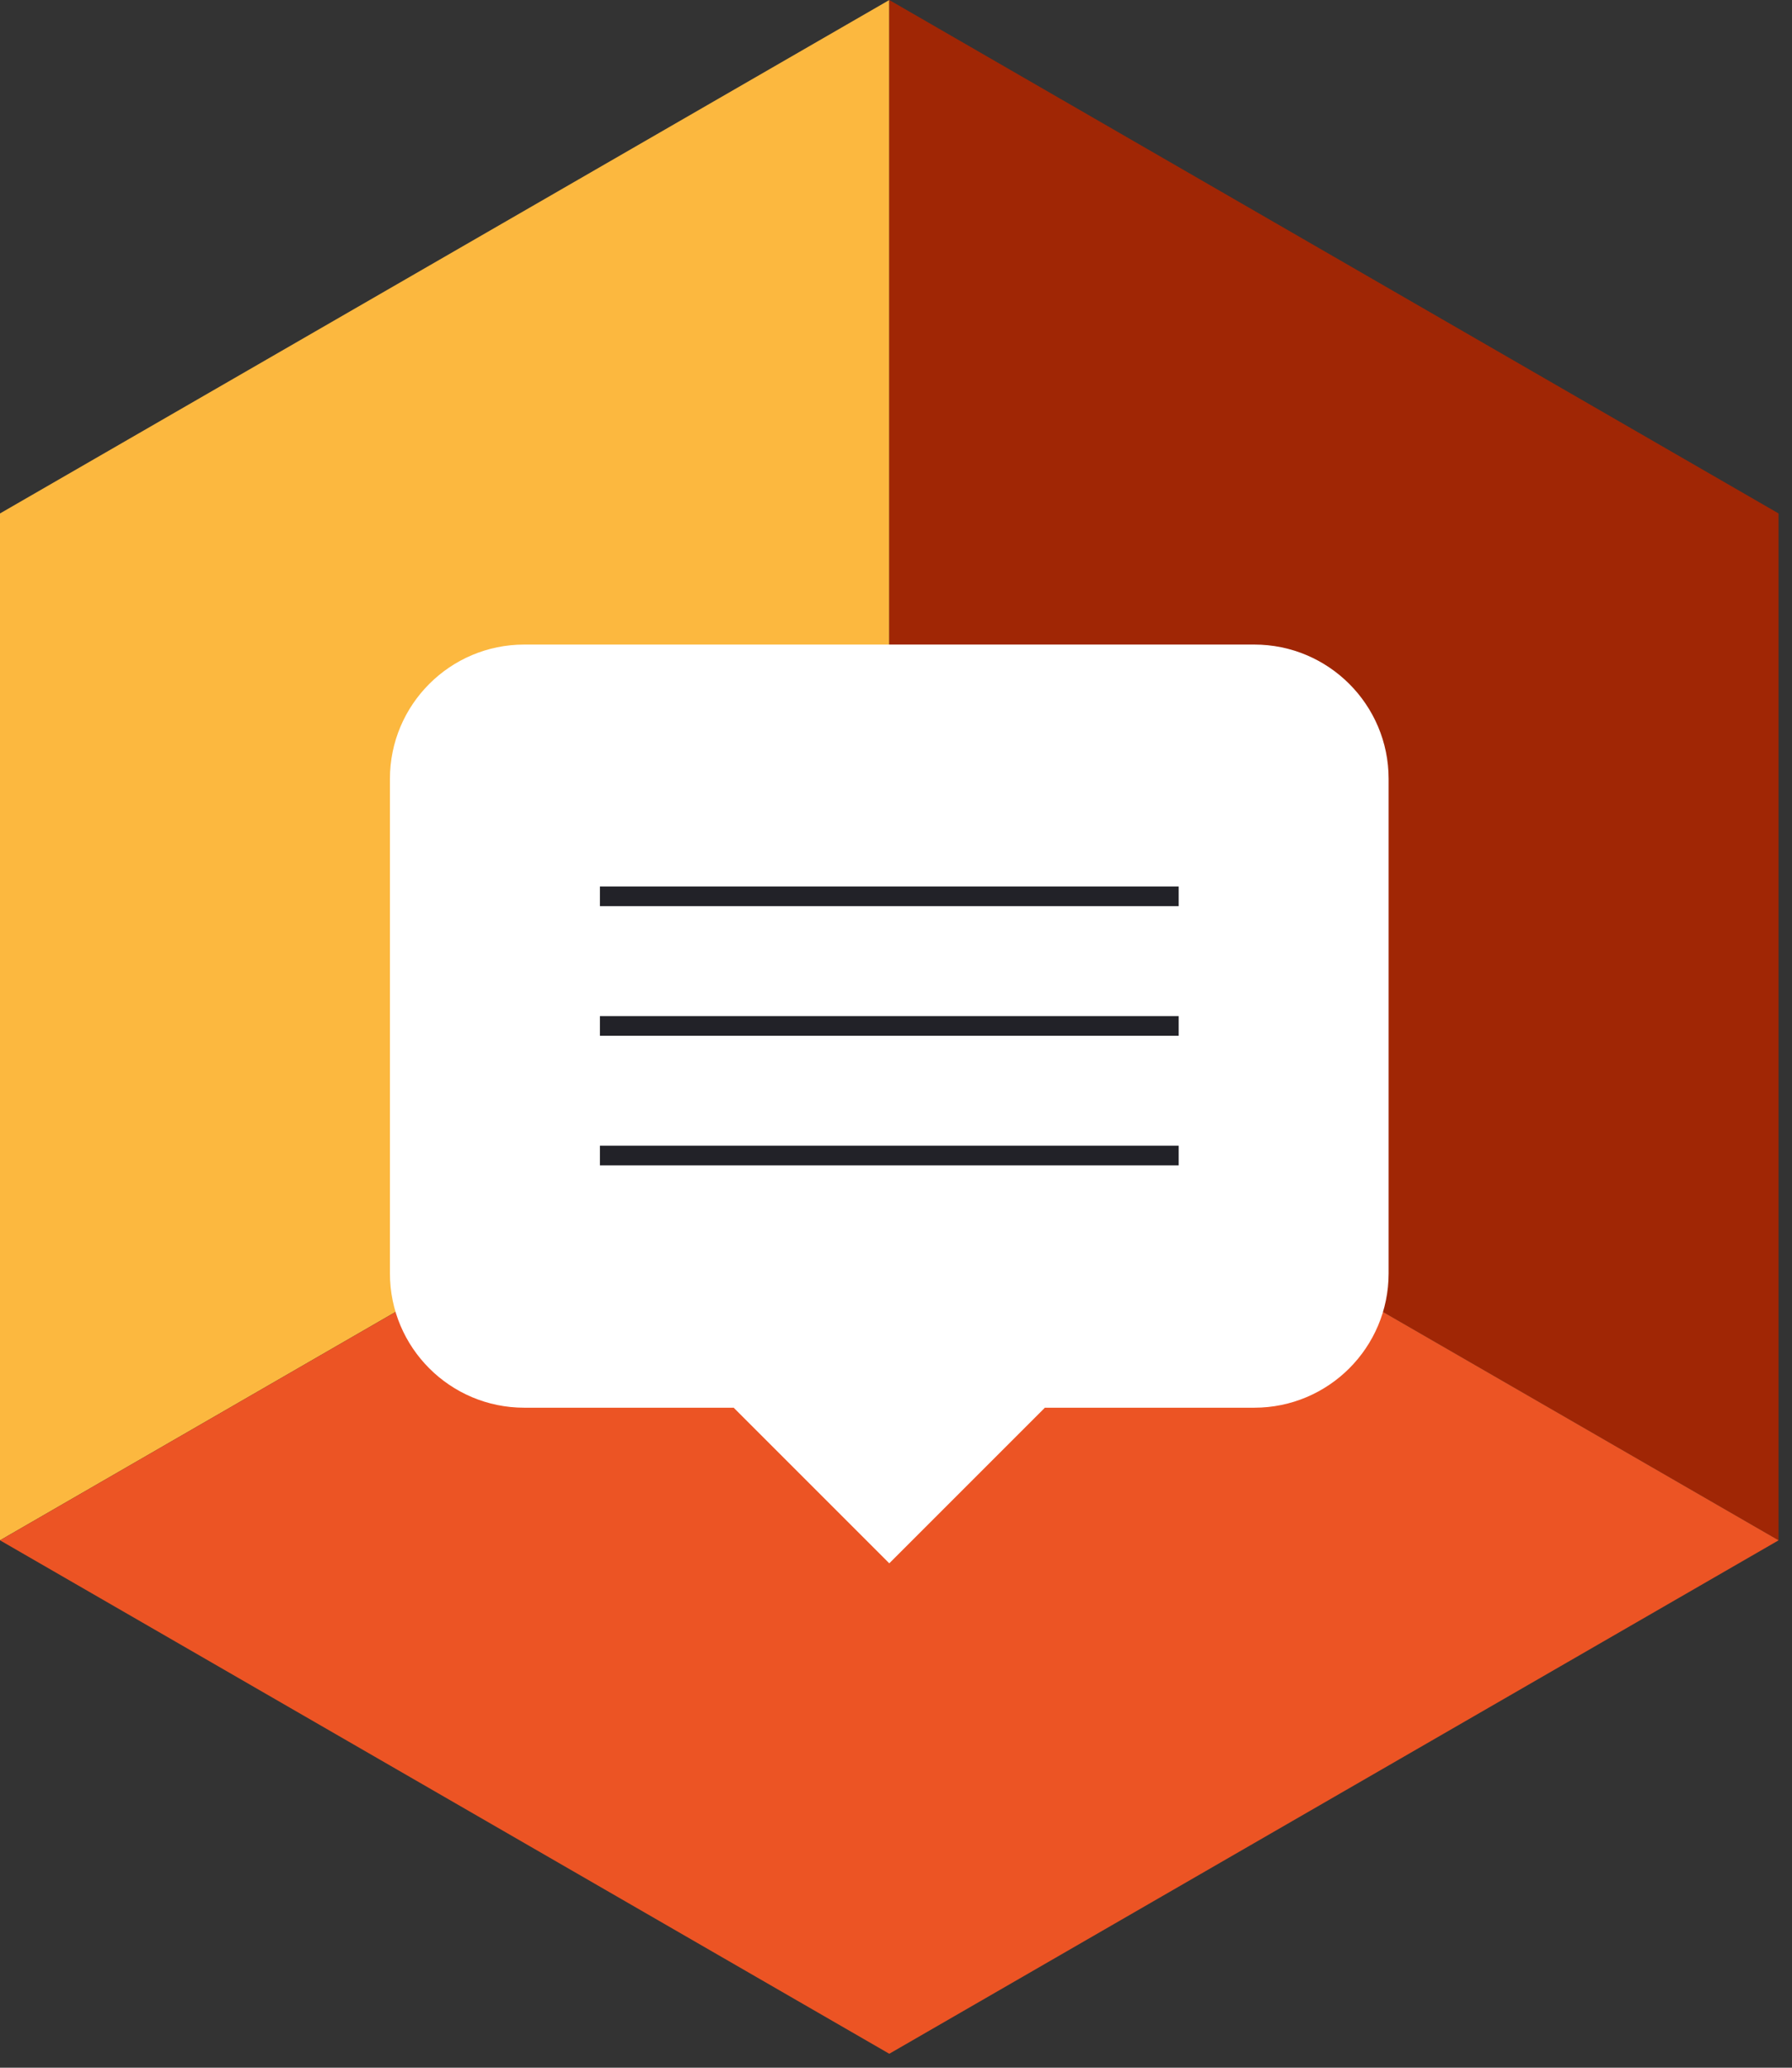 <?xml version="1.0" encoding="UTF-8" standalone="no"?>
<svg width="91px" height="105px" viewBox="0 0 91 105" version="1.1" xmlns="http://www.w3.org/2000/svg" xmlns:xlink="http://www.w3.org/1999/xlink">
    <rect x="0" y="0" width="91" height="105" fill="#333333" stroke="none"/>
    <!-- Generator: Sketch 3.8.3 (29802) - http://www.bohemiancoding.com/sketch -->
    <title>Page 1</title>
    <desc>Created with Sketch.</desc>
    <defs></defs>
    <g id="Wireframes" stroke="none" stroke-width="1" fill="none" fill-rule="evenodd">
        <g id="1---Final" transform="translate(-531, -157)">
            <g id="Page-1" transform="translate(531, 157)">
                <polygon id="Fill-1" fill="#FCB83F" points="45.159 0.001 0 26.073 0 78.218 45.159 52.146"></polygon>
                <polygon id="Fill-2" fill="#A02605" points="45.159 0.001 45.159 52.146 90.318 78.218 90.318 26.073"></polygon>
                <polygon id="Fill-3" fill="#EC5424" points="0 78.218 45.159 104.291 90.319 78.218 45.159 52.146"></polygon>
                <g id="Group-14" transform="translate(19, 32.291)">
                    <path d="M44.694,0.44 L7.623,0.44 C3.856,0.44 0.801,3.495 0.801,7.262 L0.801,32.37 C0.801,36.138 3.856,39.193 7.623,39.193 L44.694,39.193 C48.462,39.193 51.516,36.138 51.516,32.37 L51.516,7.262 C51.516,3.495 48.462,0.44 44.694,0.44" id="Fill-4" fill="#FFFFFF"></path>
                    <polygon id="Fill-6" fill="#FFFFFF" points="26.159 47.095 18.256 39.192 26.159 31.29 34.062 39.192"></polygon>
                    <path d="M11.464,13.224 L40.855,13.224" id="Stroke-8" stroke="#222228"></path>
                    <path d="M11.464,19.806 L40.855,19.806" id="Stroke-10" stroke="#222228"></path>
                    <path d="M11.464,26.387 L40.855,26.387" id="Stroke-12" stroke="#222228"></path>
                </g>
            </g>
        </g>
    </g>
</svg>